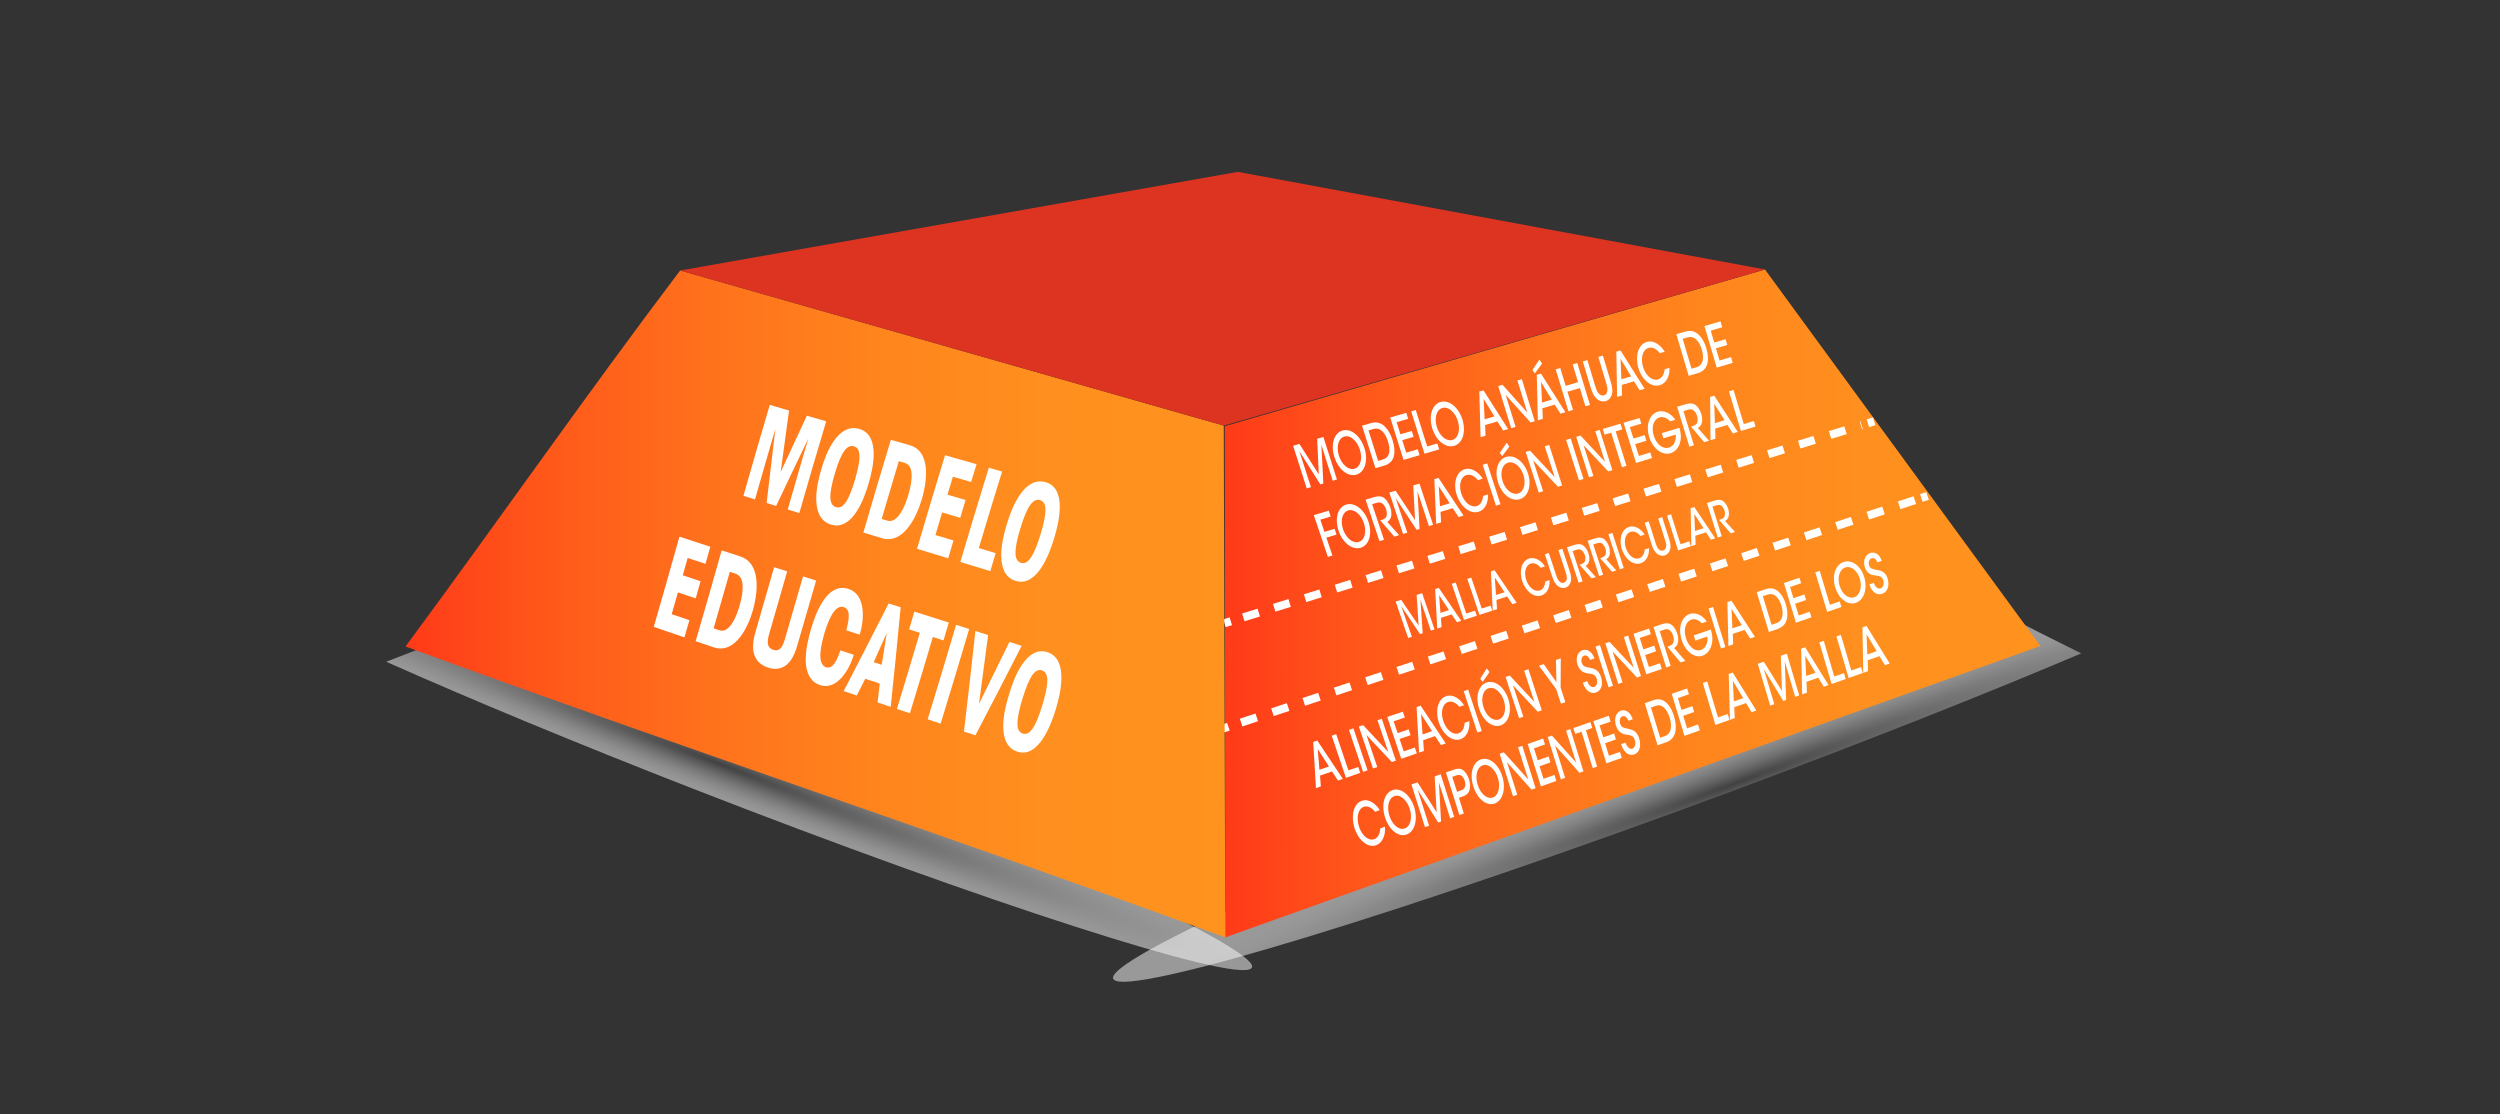 <?xml version="1.0" encoding="utf-8"?>
<!-- Generator: Adobe Illustrator 17.0.0, SVG Export Plug-In . SVG Version: 6.00 Build 0)  -->
<!DOCTYPE svg PUBLIC "-//W3C//DTD SVG 1.1//EN" "http://www.w3.org/Graphics/SVG/1.1/DTD/svg11.dtd">
<svg version="1.1" id="Capa_1" xmlns="http://www.w3.org/2000/svg" xmlns:xlink="http://www.w3.org/1999/xlink" x="0px" y="0px"
	 width="1845.185px" height="822.404px" viewBox="2373.586 1271.643 1845.185 822.404"
	 enable-background="new 2373.586 1271.643 1845.185 822.404" xml:space="preserve">
<rect x="2373.586" y="1271.643" width="1845.185" height="822.404" fill="#333333" stroke="none"/>
<radialGradient id="SVGID_1_" cx="1522.487" cy="-41212.66" r="789.131" gradientTransform="matrix(-0.562 0.209 -0.025 -0.029 3479.198 336.731)" gradientUnits="userSpaceOnUse">
	<stop  offset="0" style="stop-color:#505052"/>
	<stop  offset="0.015" style="stop-color:#555556"/>
	<stop  offset="0.198" style="stop-color:#888889"/>
	<stop  offset="0.378" style="stop-color:#B3B3B4"/>
	<stop  offset="0.552" style="stop-color:#D4D4D4"/>
	<stop  offset="0.717" style="stop-color:#ECECEC"/>
	<stop  offset="0.87" style="stop-color:#FAFAFA"/>
	<stop  offset="1" style="stop-color:#FFFFFF"/>
</radialGradient>
<path opacity="0.5" fill="url(#SVGID_1_)" enable-background="new    " d="M3657.56,1853.527
	c95.36-35.514,182.283-70.007,252.125-99.625c-21.6-10.633-41.309-20.631-58.815-29.832c-69.07,22.826-149.212,51.003-233.82,82.513
	c-243.986,90.867-432.674,175.023-421.486,187.985C3206.754,2007.536,3413.571,1944.394,3657.56,1853.527z"/>
<radialGradient id="SVGID_2_" cx="-7630.21" cy="38776.191" r="1038.471" gradientTransform="matrix(-0.378 -0.147 0.02 -0.018 -756.03 1411.358)" gradientUnits="userSpaceOnUse">
	<stop  offset="0" style="stop-color:#505052"/>
	<stop  offset="0.015" style="stop-color:#555556"/>
	<stop  offset="0.198" style="stop-color:#888889"/>
	<stop  offset="0.378" style="stop-color:#B3B3B4"/>
	<stop  offset="0.552" style="stop-color:#D4D4D4"/>
	<stop  offset="0.717" style="stop-color:#ECECEC"/>
	<stop  offset="0.87" style="stop-color:#FAFAFA"/>
	<stop  offset="1" style="stop-color:#FFFFFF"/>
</radialGradient>
<path opacity="0.5" fill="url(#SVGID_2_)" enable-background="new    " d="M2884.81,1853.676
	c215.698,84.124,400.315,143.547,412.319,132.702c11.998-10.842-153.168-87.839-368.87-171.963
	c-76.016-29.646-148.162-56.221-210.254-77.735c-17.916,7.284-37.798,15.115-59.372,23.383
	C2720.585,1787.622,2798.662,1820.078,2884.81,1853.676z"/>
<polygon fill="none" points="3276.247,1586.119 3274.673,1859.417 3278.007,1585.651 "/>
<polygon fill="none" points="3284.783,1585.58 3286.356,1858.878 3283.023,1585.112 "/>
<g>
	
		<linearGradient id="SVGID_3_" gradientUnits="userSpaceOnUse" x1="2312.233" y1="1000.65" x2="2914.218" y2="1000.65" gradientTransform="matrix(1 0 0 1 965.325 716.37)">
		<stop  offset="0" style="stop-color:#FF3A18"/>
		<stop  offset="0.167" style="stop-color:#FF571A"/>
		<stop  offset="0.366" style="stop-color:#FF711C"/>
		<stop  offset="0.569" style="stop-color:#FF841D"/>
		<stop  offset="0.778" style="stop-color:#FF8F1E"/>
		<stop  offset="1" style="stop-color:#FF931E"/>
	</linearGradient>
	<path fill="url(#SVGID_3_)" d="M3277.917,1963.494l601.627-215.085l-203.269-277.863l-398.716,115.646L3277.917,1963.494z"/>
	<g>
		<path fill="none" stroke="#FFFFFF" stroke-width="6" stroke-miterlimit="10" d="M3277.36,1731.623
			c1.858-0.578,2.788-0.866,4.646-1.444"/>
		<path fill="none" stroke="#FFFFFF" stroke-width="6" stroke-miterlimit="10" stroke-dasharray="11.934,11.934" d="
			M3291.246,1727.308c152.13-47.275,304.257-94.561,456.383-141.849"/>
		<path fill="none" stroke="#FFFFFF" stroke-width="6" stroke-miterlimit="10" d="M3752.225,1584.03
			c1.849-0.575,2.773-0.862,4.622-1.437"/>
	</g>
	<g>
		<path fill="none" stroke="#FFFFFF" stroke-width="6" stroke-miterlimit="10" d="M3275.618,1809.558
			c1.849-0.61,2.774-0.915,4.622-1.526"/>
		<path fill="none" stroke="#FFFFFF" stroke-width="6" stroke-miterlimit="10" stroke-dasharray="12.178,12.178" d="
			M3289.618,1804.937c165.806-54.724,331.612-109.447,497.402-164.219"/>
		<path fill="none" stroke="#FFFFFF" stroke-width="6" stroke-miterlimit="10" d="M3791.669,1639.183
			c1.832-0.605,2.748-0.908,4.581-1.514"/>
	</g>
	<g>
		<path fill="#FFFFFF" d="M3338.04,1632.135c-3.385-10.483-6.729-20.977-10.03-31.488c1.855-0.54,2.783-0.81,4.639-1.35
			c5.696,9.063,8.563,13.557,14.315,22.482c-0.523-10.461-0.769-15.713-1.222-26.292c1.846-0.537,2.768-0.806,4.614-1.343
			c3.286,10.487,6.613,20.959,9.98,31.42c-1.247,0.367-1.87,0.551-3.117,0.918c-3.374-10.525-5.047-15.818-8.353-26.491
			c0.441,9.512,0.92,19.022,1.434,28.53c-0.88,0.26-1.321,0.389-2.201,0.649c-5.205-8.119-10.364-16.266-15.473-24.446
			c3.384,10.666,5.098,15.958,8.556,26.484C3339.926,1631.579,3339.297,1631.764,3338.04,1632.135z"/>
		<path fill="#FFFFFF" d="M3358.521,1609.171c-3.141-9.888-0.066-18.036,5.9-19.772c6.339-1.844,13.393,4.086,16.248,13.107
			c2.854,9.021,0.394,17.596-5.956,19.468c-6.378,1.88-13.428-4.103-16.178-12.76
			C3358.529,1609.196,3358.527,1609.188,3358.521,1609.171z M3361.818,1608.021c2.074,6.534,7.049,10.882,11.57,9.552
			c4.607-1.355,5.844-7.935,3.913-14.036c-1.945-6.143-6.823-11.054-11.468-9.7c-4.616,1.345-6.035,7.82-4.028,14.141
			C3361.81,1607.995,3361.812,1608.004,3361.818,1608.021z"/>
		<path fill="#FFFFFF" d="M3378.865,1585.848c2.628-0.765,3.943-1.148,6.572-1.913c2.841-0.827,6.569-1.101,10.312,2.579
			c2.426,2.385,4.339,5.785,5.631,9.886c2.877,9.131,1.613,16.595-5.827,18.788c-2.713,0.8-4.069,1.199-6.781,1.999
			C3385.43,1606.751,3382.128,1596.307,3378.865,1585.848z M3390.745,1611.823c1.432-0.421,2.147-0.631,3.579-1.052
			c4.982-1.465,5.781-6.794,3.728-13.306c-0.947-3.002-2.396-5.77-4.235-7.51c-1.678-1.588-3.847-2.5-6.572-1.706
			c-1.446,0.422-2.169,0.632-3.615,1.054C3386.455,1598.375,3387.878,1602.876,3390.745,1611.823z"/>
		<path fill="#FFFFFF" d="M3399.646,1579.798c4.754-1.384,7.132-2.076,11.888-3.461c0.547,1.776,0.821,2.663,1.369,4.433
			c-3.399,0.991-5.099,1.486-8.497,2.477c1.109,3.576,1.666,5.359,2.781,8.913c3.35-0.979,5.025-1.469,8.375-2.449
			c0.546,1.742,0.819,2.612,1.366,4.349c-3.349,0.981-5.023,1.471-8.372,2.452c1.166,3.696,1.75,5.538,2.921,9.213
			c3.391-0.997,5.087-1.496,8.478-2.493c0.554,1.743,0.832,2.614,1.388,4.353c-4.741,1.397-7.111,2.096-11.851,3.493
			C3406.173,1600.663,3402.891,1590.238,3399.646,1579.798z"/>
		<path fill="#FFFFFF" d="M3415.153,1575.284c1.356-0.395,2.034-0.592,3.389-0.987c2.76,8.973,5.562,17.933,8.403,26.88
			c2.991-0.88,4.486-1.319,7.477-2.199c0.552,1.741,0.828,2.61,1.38,4.346c-4.341,1.279-6.511,1.919-10.852,3.198
			C3421.648,1596.12,3418.383,1585.709,3415.153,1575.284z"/>
		<path fill="#FFFFFF" d="M3430.784,1588.025c-3.075-9.824,0.041-17.954,6.018-19.694c6.35-1.849,13.374,4.054,16.163,13.018
			c2.789,8.964,0.26,17.476-6.097,19.35c-6.385,1.883-13.378-4.032-16.071-12.633
			C3430.792,1588.05,3430.79,1588.042,3430.784,1588.025z M3434.087,1586.874c2.03,6.491,6.966,10.794,11.492,9.462
			c4.613-1.357,5.901-7.892,4.013-13.954c-1.901-6.104-6.749-10.987-11.403-9.631c-4.624,1.348-6.079,7.8-4.115,14.081
			C3434.08,1586.849,3434.083,1586.857,3434.087,1586.874z"/>
		<path fill="#FFFFFF" d="M3470.023,1593.237c-1.466,0.432-2.199,0.648-3.666,1.081c-0.326-11.224-0.634-22.448-0.924-33.672
			c1.23-0.358,1.845-0.537,3.075-0.895c6.019,9.552,12.079,19.075,18.181,28.574c-1.466,0.432-2.199,0.648-3.666,1.081
			c-1.713-2.669-2.57-4.007-4.283-6.693c-3.623,1.064-5.435,1.596-9.058,2.66
			C3469.818,1588.525,3469.885,1590.098,3470.023,1593.237z M3468.617,1566.053c0.292,6.061,0.44,9.075,0.743,15.076
			c2.891-0.848,4.336-1.271,7.227-2.119C3473.399,1573.86,3471.804,1571.27,3468.617,1566.053z"/>
		<path fill="#FFFFFF" d="M3500.845,1576.128c-2.927-9.371-4.388-14.099-7.305-23.667c1.311-0.382,1.966-0.572,3.276-0.954
			c3.143,10.351,6.316,20.692,9.518,31.025c-1.237,0.365-1.855,0.547-3.092,0.911c-7.344-8.034-11.023-12.097-18.381-20.333
			c2.936,9.527,4.407,14.237,7.356,23.583c-1.306,0.385-1.959,0.577-3.265,0.962c-3.224-10.348-6.418-20.703-9.581-31.07
			c1.276-0.372,1.914-0.557,3.19-0.929C3489.881,1563.952,3493.54,1568.043,3500.845,1576.128z"/>
		<path fill="#FFFFFF" d="M3512.292,1580.777c-1.466,0.432-2.199,0.648-3.665,1.08c-0.27-11.187-0.528-22.375-0.774-33.563
			c1.23-0.358,1.845-0.537,3.074-0.895c5.969,9.516,11.977,19.002,18.028,28.466c-1.466,0.432-2.199,0.648-3.664,1.08
			c-1.696-2.655-2.545-3.986-4.242-6.66c-3.622,1.064-5.434,1.596-9.057,2.66
			C3512.112,1576.086,3512.172,1577.652,3512.292,1580.777z M3511.013,1553.688c0.268,6.046,0.403,9.051,0.678,15.03
			c2.891-0.847,4.336-1.271,7.226-2.119C3515.758,1561.472,3514.177,1558.89,3511.013,1553.688z M3509.802,1537.054
			c0.791,1.187,1.186,1.78,1.977,2.962c-2.16,2.896-3.24,4.341-5.397,7.227c-0.701-0.999-1.051-1.499-1.752-2.502
			C3506.697,1541.672,3507.731,1540.135,3509.802,1537.054z"/>
		<path fill="#FFFFFF" d="M3531.219,1575.198c-3.184-10.308-6.313-20.633-9.429-30.962c1.356-0.395,2.034-0.592,3.39-0.987
			c1.588,5.298,2.382,7.929,3.97,13.159c3.661-1.07,5.491-1.605,9.152-2.676c-1.583-5.227-2.374-7.856-3.958-13.152
			c1.356-0.395,2.034-0.592,3.389-0.987c3.098,10.315,6.208,20.626,9.372,30.921c-1.351,0.398-2.026,0.597-3.377,0.995
			c-1.643-5.341-2.464-8.026-4.107-13.431c-3.658,1.072-5.488,1.607-9.147,2.679c1.649,5.41,2.474,8.097,4.123,13.444
			C3533.246,1574.6,3532.57,1574.8,3531.219,1575.198z"/>
		<path fill="#FFFFFF" d="M3545.2,1537.42c2.337,7.838,3.505,11.714,5.837,19.401c0.581,1.913,1.086,3.572,2.401,5.125
			c1.072,1.263,2.548,1.908,4.008,1.479s2.312-1.763,2.49-3.298c0.223-1.933-0.242-3.671-0.846-5.666
			c-2.326-7.681-3.49-11.555-5.821-19.389c1.344-0.391,2.016-0.587,3.359-0.978c2.329,7.833,3.492,11.706,5.814,19.385
			c1.26,4.063,1.656,7.328,0.561,10.063c-0.783,1.956-2.13,3.543-4.219,4.159c-1.516,0.447-3.891,0.391-5.929-1.126
			c-2.797-2.082-4.091-5.009-5.2-8.762c-2.336-7.689-3.505-11.566-5.844-19.405C3543.167,1538.012,3543.845,1537.815,3545.2,1537.42
			z"/>
		<path fill="#FFFFFF" d="M3570.799,1563.531c-1.465,0.432-2.197,0.648-3.662,1.079c-0.195-11.136-0.386-22.273-0.574-33.409
			c1.229-0.358,1.843-0.536,3.072-0.894c5.896,9.466,11.833,18.903,17.81,28.318c-1.464,0.432-2.196,0.647-3.66,1.079
			c-1.672-2.635-2.509-3.958-4.184-6.614c-3.618,1.063-5.428,1.594-9.047,2.657
			C3570.651,1558.87,3570.699,1560.426,3570.799,1563.531z M3569.688,1536.577c0.237,6.025,0.355,9.016,0.591,14.965
			c2.887-0.846,4.331-1.27,7.218-2.116C3574.378,1544.328,3572.816,1541.759,3569.688,1536.577z"/>
		<path fill="#FFFFFF" d="M3605.768,1543.162c0.351,5.959-2.283,11.359-7.085,12.774c-6.375,1.879-13.237-3.895-15.856-12.637
			c-2.532-8.451-0.264-17.426,6.287-19.306c5.693-1.634,10.847,3.312,13.143,7.277c-1.432,0.418-2.149,0.627-3.581,1.046
			c-1.284-1.807-4.58-4.98-8.293-3.922c-4.483,1.279-6.044,7.673-4.176,13.916c1.918,6.409,6.699,10.682,11.161,9.37
			c4.09-1.203,4.728-6.228,4.852-7.477C3603.638,1543.787,3604.349,1543.579,3605.768,1543.162z"/>
		<path fill="#FFFFFF" d="M3610.849,1518.311c2.625-0.764,3.937-1.146,6.562-1.91c2.836-0.826,6.547-1.1,10.189,2.518
			c2.361,2.346,4.189,5.688,5.377,9.708c2.647,8.952,1.19,16.229-6.236,18.417c-2.707,0.798-4.061,1.197-6.769,1.995
			C3616.901,1538.805,3613.87,1528.559,3610.849,1518.311z M3622.069,1543.791c1.429-0.42,2.143-0.63,3.572-1.05
			c4.972-1.462,5.904-6.668,4.015-13.052c-0.871-2.943-2.251-5.662-4.04-7.37c-1.632-1.558-3.768-2.453-6.488-1.66
			c-1.443,0.421-2.165,0.631-3.609,1.052C3618.151,1530.656,3619.46,1535.065,3622.069,1543.791z"/>
		<path fill="#FFFFFF" d="M3631.589,1512.275c4.741-1.38,7.111-2.069,11.849-3.448c0.512,1.755,0.768,2.63,1.278,4.376
			c-3.387,0.987-5.08,1.48-8.468,2.467c1.033,3.526,1.549,5.279,2.577,8.768c3.34-0.976,5.01-1.464,8.348-2.44
			c0.503,1.71,0.754,2.563,1.256,4.264c-3.337,0.977-5.006,1.466-8.345,2.443c1.07,3.62,1.604,5.42,2.669,9.004
			c3.381-0.994,5.071-1.491,8.451-2.484c0.504,1.7,0.756,2.548,1.259,4.24c-4.725,1.392-7.088,2.088-11.815,3.481
			C3637.601,1532.731,3634.59,1522.504,3631.589,1512.275z"/>
		<path fill="#FFFFFF" d="M3343.271,1651.819c4.404-1.312,6.606-1.969,11.01-3.281c0.577,1.74,0.865,2.61,1.443,4.347
			c-3.057,0.914-4.585,1.37-7.641,2.284c1.204,3.613,1.807,5.416,3.017,9.018c3.007-0.905,4.511-1.357,7.519-2.262
			c0.575,1.715,0.863,2.572,1.439,4.285c-3.006,0.907-4.509,1.36-7.514,2.267c1.779,5.279,2.672,7.913,4.461,13.172
			c-1.341,0.409-2.012,0.613-3.353,1.022C3350.167,1672.395,3346.707,1662.112,3343.271,1651.819z"/>
		<path fill="#FFFFFF" d="M3361.595,1663.503c-3.254-9.689-0.289-17.701,5.646-19.47c6.307-1.879,13.42,3.832,16.368,12.654
			c2.947,8.822,0.585,17.31-5.722,19.234c-6.336,1.932-13.429-3.894-16.277-12.377
			C3361.604,1663.528,3361.602,1663.519,3361.595,1663.503z M3364.872,1662.332c2.147,6.4,7.156,10.63,11.647,9.265
			c4.578-1.391,5.74-7.888,3.744-13.856c-2.009-6.009-6.936-10.759-11.556-9.378c-4.592,1.372-5.927,7.736-3.849,13.928
			C3364.863,1662.308,3364.865,1662.316,3364.872,1662.332z"/>
		<path fill="#FFFFFF" d="M3381.505,1640.424c2.386-0.711,3.579-1.067,5.965-1.778c3.311-0.987,5.252-0.802,6.724-0.042
			c2.242,1.156,4.395,4.02,5.532,7.454c0.712,2.151,0.982,4.36,0.738,6.187c-0.334,2.5-1.473,3.669-2.957,4.572
			c3.497,3.94,5.246,5.904,8.742,9.819c-1.421,0.433-2.131,0.65-3.552,1.083c-4.155-4.787-6.233-7.19-10.388-12.014
			c0.296-0.089,0.444-0.134,0.74-0.223c1.452-0.438,3.205-1.06,3.774-2.593c0.563-1.517,0.449-3.454-0.209-5.441
			c-0.686-2.069-2.054-3.93-3.511-4.642c-1.159-0.566-2.411-0.373-3.923,0.079c-1.152,0.344-1.729,0.517-2.881,0.861
			c3.494,10.57,5.252,15.823,8.783,26.295c-1.341,0.409-2.012,0.613-3.353,1.022
			C3388.298,1660.857,3384.888,1650.645,3381.505,1640.424z"/>
		<path fill="#FFFFFF" d="M3409.148,1665.751c-3.416-10.17-6.787-20.354-10.146-30.544c1.85-0.551,2.775-0.827,4.625-1.379
			c5.744,8.73,8.62,13.062,14.373,21.678c-0.552-10.193-0.818-15.301-1.326-25.568c1.839-0.548,2.758-0.822,4.597-1.37
			c3.312,10.153,6.661,20.294,10.041,30.424c-1.239,0.378-1.858,0.567-3.097,0.944c-3.373-10.218-5.055-15.345-8.4-25.668
			c0.583,11.149,0.889,16.694,1.524,27.764c-0.875,0.267-1.313,0.4-2.188,0.667c-5.197-7.848-10.37-15.711-15.513-23.594
			c3.438,10.329,5.167,15.461,8.637,25.69C3411.024,1665.18,3410.399,1665.37,3409.148,1665.751z"/>
		<path fill="#FFFFFF" d="M3437.225,1657.191c-1.455,0.444-2.182,0.665-3.637,1.109c-0.47-10.999-0.92-21.999-1.349-33
			c1.222-0.364,1.833-0.547,3.056-0.911c6.131,9.27,12.287,18.522,18.468,27.759c-1.455,0.443-2.182,0.665-3.637,1.109
			c-1.74-2.608-2.61-3.914-4.351-6.532c-3.596,1.09-5.394,1.635-8.99,2.726C3436.958,1652.55,3437.047,1654.098,3437.225,1657.191z
			 M3435.479,1630.536c0.365,5.914,0.551,8.864,0.929,14.751c2.87-0.867,4.305-1.301,7.174-2.168
			C3440.341,1638.105,3438.719,1635.589,3435.479,1630.536z"/>
		<path fill="#FFFFFF" d="M3471.738,1636.62c0.485,5.888-2.02,11.288-6.793,12.745c-6.335,1.933-13.353-3.759-16.171-12.357
			c-2.724-8.312-0.628-17.108,5.896-19.026c5.67-1.667,10.921,3.098,13.3,6.963c-1.426,0.428-2.139,0.642-3.565,1.07
			c-1.322-1.759-4.684-4.827-8.381-3.745c-4.463,1.307-5.898,7.588-3.889,13.726c2.063,6.302,6.954,10.502,11.389,9.153
			c4.066-1.236,4.588-6.223,4.684-7.46C3469.621,1637.261,3470.326,1637.047,3471.738,1636.62z"/>
		<path fill="#FFFFFF" d="M3467.908,1614.666c1.348-0.402,2.022-0.603,3.37-1.005c3.231,10.064,6.496,20.117,9.788,30.161
			c-1.341,0.409-2.011,0.613-3.352,1.022C3474.416,1634.795,3471.146,1624.736,3467.908,1614.666z"/>
		<path fill="#FFFFFF" d="M3479.352,1628.017c-3.077-9.489-0.004-17.391,5.937-19.161c6.312-1.881,13.307,3.704,16.086,12.345
			c2.779,8.641,0.272,16.966-6.033,18.89c-6.334,1.932-13.282-3.727-15.976-12.034
			C3479.36,1628.042,3479.356,1628.033,3479.352,1628.017z M3482.632,1626.85c2.03,6.268,6.935,10.38,11.427,9.015
			c4.577-1.391,5.851-7.764,3.968-13.61c-1.895-5.886-6.724-10.53-11.348-9.148c-4.595,1.373-6.025,7.637-4.061,13.702
			C3482.624,1626.825,3482.626,1626.833,3482.632,1626.85z M3485.639,1598.446c0.792,1.119,1.188,1.677,1.979,2.793
			c-2.131,2.829-3.195,4.243-5.32,7.07c-0.701-0.942-1.052-1.414-1.753-2.358C3482.581,1602.951,3483.6,1601.45,3485.639,1598.446z"
			/>
		<path fill="#FFFFFF" d="M3521.073,1623.808c-2.935-9.065-4.401-13.62-7.33-22.806c1.302-0.388,1.953-0.582,3.255-0.97
			c3.154,9.984,6.337,19.958,9.545,29.925c-1.227,0.374-1.84,0.561-3.067,0.935c-7.314-7.717-10.981-11.605-18.327-19.466
			c2.953,9.177,4.432,13.731,7.392,22.8c-1.295,0.395-1.943,0.592-3.238,0.987c-3.24-9.996-6.455-20-9.638-30.014
			c1.268-0.378,1.902-0.567,3.17-0.945C3510.144,1612.154,3513.792,1616.061,3521.073,1623.808z"/>
		<path fill="#FFFFFF" d="M3529.503,1596.303c1.348-0.402,2.021-0.603,3.369-1.004c3.126,9.956,6.281,19.903,9.46,29.843
			c-1.34,0.409-2.01,0.613-3.35,1.022C3535.798,1616.218,3532.635,1606.265,3529.503,1596.303z"/>
		<path fill="#FFFFFF" d="M3558.207,1612.55c-2.871-9.003-4.307-13.529-7.181-22.664c1.301-0.388,1.952-0.582,3.253-0.97
			c3.09,9.919,6.207,19.829,9.345,29.732c-1.226,0.374-1.839,0.561-3.066,0.935c-7.247-7.652-10.881-11.51-18.167-19.316
			c2.895,9.122,4.342,13.645,7.237,22.649c-1.295,0.395-1.942,0.592-3.237,0.987c-3.171-9.933-6.319-19.873-9.438-29.822
			c1.268-0.378,1.901-0.567,3.169-0.945C3547.375,1600.987,3550.991,1604.864,3558.207,1612.55z"/>
		<path fill="#FFFFFF" d="M3562.724,1590.998c-1.939,0.58-2.909,0.87-4.848,1.449c-0.525-1.682-0.787-2.525-1.312-4.212
			c5.228-1.559,7.842-2.338,13.069-3.896c0.521,1.684,0.782,2.525,1.303,4.203c-1.939,0.58-2.908,0.87-4.848,1.449
			c3.196,10.273,4.792,15.358,7.982,25.471c-1.339,0.408-2.009,0.613-3.348,1.021
			C3567.524,1606.365,3565.926,1601.277,3562.724,1590.998z"/>
		<path fill="#FFFFFF" d="M3571.886,1583.668c4.725-1.408,7.087-2.113,11.81-3.521c0.518,1.68,0.776,2.519,1.294,4.194
			c-3.375,1.009-5.063,1.514-8.438,2.523c1.049,3.386,1.574,5.074,2.622,8.441c3.325-1,4.987-1.5,8.312-2.5
			c0.512,1.649,0.768,2.472,1.279,4.117c-3.322,1.002-4.983,1.504-8.306,2.506c1.093,3.501,1.639,5.247,2.731,8.73
			c3.363-1.022,5.044-1.533,8.406-2.555c0.516,1.651,0.774,2.476,1.29,4.124c-4.699,1.433-7.049,2.149-11.748,3.582
			C3578.031,1603.435,3574.947,1593.556,3571.886,1583.668z"/>
		<path fill="#FFFFFF" d="M3606.299,1582.607c-0.873-0.918-1.824-1.688-2.797-2.223c-1.598-0.879-3.323-1.198-5.061-0.678
			c-3.99,1.192-6.409,6.583-4.28,13.449c2.203,7.106,7.235,10.077,11.18,8.878c1.93-0.587,3.342-1.941,4.179-3.652
			c0.846-1.729,1.165-3.862,0.853-5.982c-3.627,1.096-5.44,1.644-9.067,2.74c-0.473-1.527-0.71-2.292-1.184-3.823
			c5.188-1.563,7.782-2.345,12.969-3.907c0.575,1.87,1.137,4.485,1.094,6.873c-0.116,6.392-3.566,10.643-7.537,11.854
			c-6.212,1.895-13.125-3.31-15.816-11.977c-2.74-8.828,0.25-16.829,6.381-18.656c4.534-1.351,9.794,1.305,12.873,5.97
			C3608.571,1581.926,3607.813,1582.153,3606.299,1582.607z"/>
		<path fill="#FFFFFF" d="M3611.44,1571.876c2.383-0.71,3.574-1.065,5.957-1.776c3.306-0.985,5.221-0.823,6.651-0.101
			c2.18,1.1,4.215,3.85,5.223,7.153c0.631,2.07,0.821,4.198,0.516,5.961c-0.417,2.413-1.582,3.55-3.08,4.435
			c3.314,3.757,4.968,5.625,8.27,9.343c-1.418,0.432-2.126,0.648-3.544,1.081c-3.92-4.549-5.884-6.835-9.82-11.441
			c0.296-0.089,0.443-0.134,0.739-0.223c1.45-0.437,3.202-1.054,3.817-2.538c0.608-1.467,0.563-3.335-0.021-5.246
			c-0.608-1.991-1.899-3.777-3.314-4.45c-1.128-0.537-2.372-0.338-3.881,0.113c-1.151,0.344-1.726,0.516-2.877,0.86
			c3.112,10.191,4.662,15.229,7.757,25.242c-1.339,0.408-2.008,0.612-3.346,1.02
			C3617.453,1591.505,3614.436,1581.694,3611.44,1571.876z"/>
		<path fill="#FFFFFF" d="M3639.711,1595.448c-1.451,0.443-2.177,0.664-3.629,1.107c-0.106-10.644-0.207-21.288-0.308-31.932
			c1.219-0.364,1.829-0.545,3.048-0.909c5.756,8.926,11.554,17.826,17.385,26.704c-1.451,0.443-2.177,0.664-3.628,1.106
			c-1.631-2.497-2.447-3.749-4.081-6.261c-3.587,1.087-5.38,1.631-8.968,2.719
			C3639.604,1590.974,3639.639,1592.467,3639.711,1595.448z M3638.829,1569.682c0.187,5.736,0.28,8.59,0.466,14.279
			c2.863-0.865,4.294-1.298,7.157-2.163C3643.408,1576.981,3641.885,1574.559,3638.829,1569.682z"/>
		<path fill="#FFFFFF" d="M3649.674,1560.48c1.344-0.401,2.016-0.601,3.359-1.001c3.057,10.164,4.577,15.181,7.606,25.144
			c2.96-0.9,4.441-1.349,7.401-2.249c0.493,1.626,0.74,2.439,1.233,4.061c-4.295,1.31-6.443,1.964-10.739,3.274
			C3655.563,1579.971,3652.61,1570.229,3649.674,1560.48z"/>
	</g>
	<g>
		<path fill="#FFFFFF" d="M3412.917,1742.521c-3.079-8.962-6.162-17.923-9.241-26.885c1.625-0.514,2.437-0.772,4.061-1.286
			c5.161,7.592,7.739,11.377,12.884,18.944c-0.58-9.039-0.867-13.551-1.429-22.571c1.614-0.511,2.421-0.767,4.035-1.278
			c3.047,8.922,6.097,17.842,9.145,26.763c-1.087,0.353-1.631,0.529-2.718,0.882c-3.058-9.045-4.589-13.562-7.648-22.605
			c0.635,9.814,0.959,14.722,1.613,24.563c-0.768,0.249-1.152,0.374-1.921,0.623c-5.546-8.259-8.326-12.389-13.893-20.672
			c3.142,9.054,4.715,13.576,7.856,22.63C3414.563,1741.987,3414.014,1742.165,3412.917,1742.521z"/>
		<path fill="#FFFFFF" d="M3437.562,1734.525c-1.276,0.414-1.915,0.621-3.191,1.036c-0.517-9.721-1.024-19.442-1.517-29.164
			c1.072-0.34,1.609-0.509,2.681-0.849c5.512,8.089,11.026,16.178,16.535,24.27c-1.276,0.414-1.914,0.621-3.19,1.035
			c-1.555-2.297-2.333-3.445-3.889-5.742c-3.154,1.018-4.732,1.527-7.887,2.545
			C3437.287,1730.401,3437.377,1731.775,3437.562,1734.525z M3435.764,1710.952c0.384,5.204,0.578,7.806,0.969,13.016
			c2.518-0.81,3.776-1.215,6.294-2.024C3440.125,1717.551,3438.672,1715.353,3435.764,1710.952z"/>
		<path fill="#FFFFFF" d="M3445.083,1702.524c1.183-0.375,1.774-0.562,2.956-0.936c3.099,9.152,4.65,13.722,7.75,22.871
			c2.603-0.842,3.905-1.263,6.508-2.105c0.505,1.494,0.757,2.241,1.262,3.735c-3.777,1.226-5.666,1.839-9.444,3.064
			C3451.105,1720.277,3448.093,1711.401,3445.083,1702.524z"/>
		<path fill="#FFFFFF" d="M3456.558,1698.89c1.182-0.375,1.773-0.562,2.955-0.936c3.078,9.129,4.619,13.686,7.698,22.811
			c2.603-0.842,3.904-1.263,6.507-2.104c0.501,1.49,0.752,2.235,1.254,3.725c-3.776,1.225-5.664,1.838-9.441,3.064
			C3462.54,1716.596,3459.548,1707.743,3456.558,1698.89z"/>
		<path fill="#FFFFFF" d="M3478.485,1721.246c-1.275,0.414-1.913,0.621-3.188,1.035c-0.448-9.636-0.884-19.274-1.306-28.911
			c1.072-0.339,1.608-0.509,2.679-0.849c5.437,8.007,10.876,16.013,16.308,24.022c-1.275,0.414-1.912,0.62-3.187,1.034
			c-1.533-2.273-2.301-3.41-3.836-5.684c-3.151,1.017-4.727,1.525-7.879,2.542
			C3478.239,1717.158,3478.321,1718.52,3478.485,1721.246z M3476.86,1697.878c0.346,5.159,0.521,7.738,0.873,12.902
			c2.515-0.809,3.773-1.214,6.288-2.022C3481.159,1704.41,3479.727,1702.235,3476.86,1697.878z"/>
		<path fill="#FFFFFF" d="M3517.229,1699.842c0.435,5.154-1.753,9.951-5.934,11.309c-5.55,1.802-11.707-3.104-14.197-10.578
			c-2.407-7.225-0.597-14.905,5.122-16.693c4.97-1.554,9.589,2.489,11.683,5.818c-1.249,0.399-1.874,0.598-3.123,0.997
			c-1.163-1.511-4.12-4.121-7.36-3.111c-3.912,1.219-5.152,6.711-3.377,12.046c1.823,5.477,6.116,9.092,10.001,7.835
			c3.562-1.152,4.012-5.54,4.094-6.626C3515.375,1700.439,3515.992,1700.24,3517.229,1699.842z"/>
		<path fill="#FFFFFF" d="M3516.753,1679.826c2.157,6.546,3.236,9.815,5.394,16.356c0.537,1.628,1.004,3.044,2.179,4.349
			c0.957,1.062,2.257,1.581,3.527,1.17c1.27-0.411,1.995-1.589,2.126-2.917c0.165-1.675-0.267-3.159-0.825-4.855
			c-2.148-6.531-3.222-9.794-5.369-16.33c1.171-0.371,1.757-0.556,2.928-0.927c2.143,6.531,3.215,9.793,5.359,16.319
			c1.162,3.453,1.558,6.263,0.642,8.663c-0.655,1.716-1.808,3.13-3.624,3.719c-1.319,0.428-3.396,0.44-5.201-0.821
			c-2.479-1.732-3.656-4.228-4.684-7.424c-2.162-6.546-3.243-9.817-5.404-16.367
			C3514.981,1680.387,3515.573,1680.2,3516.753,1679.826z"/>
		<path fill="#FFFFFF" d="M3530.144,1675.585c2.092-0.662,3.138-0.994,5.229-1.656c2.902-0.919,4.597-0.805,5.873-0.189
			c1.946,0.939,3.793,3.341,4.745,6.262c0.597,1.83,0.805,3.721,0.569,5.297c-0.322,2.156-1.328,3.188-2.635,3.997
			c3.001,3.316,4.499,4.972,7.493,8.283c-1.244,0.404-1.866,0.605-3.109,1.009c-3.556-4.052-5.337-6.078-8.903-10.137
			c0.26-0.083,0.389-0.125,0.649-0.208c1.272-0.408,2.808-0.981,3.323-2.312c0.509-1.315,0.433-2.978-0.118-4.668
			c-0.575-1.761-1.749-3.325-3.011-3.901c-1.006-0.459-2.101-0.265-3.426,0.156c-1.01,0.321-1.515,0.481-2.525,0.802
			c2.938,8.975,4.407,13.455,7.345,22.431c-1.174,0.381-1.761,0.572-2.935,0.953
			C3535.281,1691.252,3533.569,1686.038,3530.144,1675.585z"/>
		<path fill="#FFFFFF" d="M3545.382,1670.759c2.092-0.662,3.137-0.994,5.229-1.656c2.901-0.919,4.593-0.806,5.866-0.194
			c1.941,0.934,3.779,3.327,4.721,6.237c0.59,1.823,0.793,3.708,0.553,5.279c-0.328,2.15-1.337,3.179-2.644,3.987
			c2.988,3.303,4.479,4.952,7.459,8.25c-1.244,0.404-1.865,0.605-3.109,1.009c-3.54-4.035-5.312-6.054-8.862-10.097
			c0.259-0.083,0.389-0.125,0.648-0.208c1.271-0.408,2.807-0.98,3.326-2.307c0.512-1.312,0.442-2.969-0.104-4.653
			c-0.569-1.755-1.737-3.312-2.996-3.886c-1.004-0.457-2.097-0.263-3.422,0.159c-1.01,0.321-1.515,0.481-2.524,0.802
			c2.908,8.943,4.362,13.408,7.27,22.353c-1.174,0.381-1.761,0.572-2.935,0.953
			C3550.468,1686.371,3548.772,1681.176,3545.382,1670.759z"/>
		<path fill="#FFFFFF" d="M3560.718,1665.901c1.181-0.374,1.771-0.561,2.952-0.935c3.349,10.374,5.023,15.547,8.371,25.919
			c-1.174,0.381-1.761,0.571-2.935,0.952C3565.75,1681.459,3564.073,1676.282,3560.718,1665.901z"/>
		<path fill="#FFFFFF" d="M3590.644,1676.191c0.36,5.073-1.885,9.808-6.061,11.165c-5.545,1.8-11.598-3.003-13.969-10.352
			c-2.292-7.104-0.383-14.677,5.33-16.464c4.966-1.553,9.502,2.408,11.537,5.677c-1.248,0.398-1.872,0.598-3.12,0.996
			c-1.135-1.483-4.038-4.04-7.276-3.031c-3.909,1.219-5.219,6.633-3.529,11.878c1.735,5.385,5.953,8.926,9.835,7.67
			c3.558-1.151,4.068-5.474,4.165-6.544C3588.791,1676.788,3589.408,1676.589,3590.644,1676.191z"/>
		<path fill="#FFFFFF" d="M3590.457,1656.482c2.053,6.437,3.079,9.651,5.131,16.082c0.511,1.601,0.955,2.993,2.105,4.273
			c0.936,1.041,2.222,1.546,3.491,1.136c1.269-0.411,2.007-1.575,2.156-2.883c0.189-1.65-0.22-3.109-0.751-4.777
			c-2.043-6.421-3.064-9.629-5.107-16.056c1.17-0.371,1.755-0.556,2.926-0.927c2.039,6.422,3.058,9.628,5.096,16.045
			c1.105,3.395,1.46,6.159,0.514,8.528c-0.676,1.692-1.842,3.091-3.657,3.68c-1.318,0.428-3.386,0.448-5.161-0.784
			c-2.44-1.694-3.575-4.147-4.552-7.289c-2.057-6.436-3.085-9.652-5.142-16.093
			C3588.686,1657.043,3589.277,1656.856,3590.457,1656.482z"/>
		<path fill="#FFFFFF" d="M3604.01,1652.189c1.18-0.374,1.77-0.561,2.95-0.934c2.794,8.827,4.19,13.231,6.984,22.053
			c2.598-0.84,3.896-1.26,6.494-2.101c0.455,1.44,0.682,2.161,1.137,3.602c-3.769,1.223-5.653,1.835-9.422,3.058
			C3608.896,1667.591,3607.268,1662.467,3604.01,1652.189z"/>
		<path fill="#FFFFFF" d="M3625.082,1673.671c-1.273,0.413-1.909,0.62-3.182,1.033c-0.177-9.342-0.339-18.684-0.488-28.026
			c1.07-0.339,1.605-0.508,2.675-0.847c6.203,9.283,9.294,13.9,15.464,23.145c-1.273,0.413-1.909,0.62-3.182,1.033
			c-1.454-2.191-2.181-3.286-3.636-5.477c-3.146,1.015-4.719,1.523-7.866,2.538
			C3624.951,1669.709,3624.995,1671.029,3625.082,1673.671z M3624.125,1651.025c0.198,5,0.299,7.499,0.503,12.504
			c2.511-0.808,3.766-1.212,6.277-2.019C3628.196,1657.319,3626.841,1655.223,3624.125,1651.025z"/>
		<path fill="#FFFFFF" d="M3633.437,1642.868c2.09-0.662,3.135-0.993,5.224-1.655c2.899-0.918,4.579-0.817,5.833-0.223
			c1.914,0.906,3.7,3.244,4.587,6.095c0.556,1.786,0.725,3.635,0.46,5.178c-0.363,2.112-1.383,3.128-2.695,3.928
			c2.913,3.224,4.368,4.834,7.274,8.054c-1.243,0.403-1.865,0.605-3.108,1.009c-3.45-3.941-5.177-5.911-8.637-9.859
			c0.259-0.083,0.389-0.125,0.648-0.208c1.271-0.408,2.807-0.978,3.344-2.284c0.532-1.29,0.49-2.916-0.024-4.566
			c-0.536-1.719-1.67-3.241-2.912-3.797c-0.99-0.443-2.08-0.246-3.404,0.175c-1.009,0.321-1.513,0.481-2.522,0.802
			c2.738,8.762,4.106,13.135,6.844,21.9c-1.173,0.381-1.76,0.571-2.934,0.952C3638.225,1658.164,3636.63,1653.075,3633.437,1642.868
			z"/>
	</g>
	<g>
		<path fill="#FFFFFF" d="M3348.451,1852.117c-1.431,0.493-2.146,0.739-3.578,1.233c-0.66-11.371-1.342-22.74-2.044-34.108
			c1.199-0.405,1.798-0.607,2.996-1.011c6.319,9.412,12.611,18.84,18.876,28.288c-1.428,0.492-2.143,0.738-3.572,1.231
			c-1.766-2.689-2.651-4.032-4.423-6.716c-3.53,1.211-5.296,1.817-8.83,3.029C3348.11,1847.28,3348.225,1848.891,3348.451,1852.117z
			 M3346.168,1824.532c0.509,6.072,0.76,9.114,1.256,15.212c2.818-0.964,4.227-1.446,7.044-2.41
			C3351.158,1832.207,3349.498,1829.648,3346.168,1824.532z"/>
		<path fill="#FFFFFF" d="M3356.49,1814.63c1.321-0.446,1.981-0.669,3.301-1.114c3.039,8.888,6.05,17.786,9.027,26.695
			c2.912-1.001,4.368-1.501,7.278-2.501c0.584,1.75,0.876,2.626,1.459,4.379c-4.224,1.456-6.338,2.184-10.566,3.641
			C3363.519,1835.353,3360.019,1824.988,3356.49,1814.63z"/>
		<path fill="#FFFFFF" d="M3369.216,1810.335c1.319-0.445,1.979-0.668,3.298-1.113c3.509,10.326,6.993,20.66,10.448,31.005
			c-1.315,0.453-1.972,0.679-3.287,1.133C3376.216,1831.008,3372.729,1820.667,3369.216,1810.335z"/>
		<path fill="#FFFFFF" d="M3398.248,1826.688c-3.169-9.42-4.765-14.109-7.972-23.463c1.273-0.43,1.909-0.645,3.182-1.074
			c3.483,10.286,6.942,20.58,10.372,30.884c-1.201,0.414-1.802,0.621-3.003,1.035c-7.443-7.986-11.183-11.964-18.695-19.914
			c3.214,9.409,4.813,14.126,7.984,23.605c-1.269,0.437-1.904,0.656-3.173,1.094c-3.451-10.337-6.929-20.663-10.434-30.982
			c1.24-0.419,1.861-0.628,3.101-1.047C3387.097,1814.76,3390.826,1818.727,3398.248,1826.688z"/>
		<path fill="#FFFFFF" d="M3397.448,1800.804c4.62-1.56,6.929-2.339,11.546-3.898c0.584,1.723,0.875,2.585,1.458,4.309
			c-3.299,1.117-4.949,1.676-8.249,2.794c1.181,3.489,1.77,5.235,2.946,8.732c3.252-1.108,4.878-1.662,8.128-2.77
			c0.575,1.713,0.862,2.571,1.436,4.286c-3.248,1.11-4.873,1.665-8.123,2.776c1.224,3.653,1.834,5.482,3.051,9.147
			c3.291-1.131,4.936-1.697,8.225-2.827c0.576,1.738,0.864,2.608,1.439,4.349c-4.598,1.585-6.898,2.377-11.5,3.963
			C3404.38,1821.369,3400.927,1811.082,3397.448,1800.804z"/>
		<path fill="#FFFFFF" d="M3424.524,1825.903c-1.421,0.49-2.132,0.735-3.553,1.224c-0.599-11.216-1.21-22.432-1.832-33.647
			c1.193-0.403,1.789-0.604,2.981-1.006c6.211,9.27,12.395,18.557,18.548,27.865c-1.419,0.489-2.129,0.734-3.549,1.223
			c-1.738-2.654-2.608-3.979-4.351-6.625c-3.509,1.204-5.263,1.806-8.774,3.011
			C3424.208,1821.125,3424.313,1822.716,3424.524,1825.903z M3422.416,1798.685c0.464,5.985,0.694,8.984,1.152,15.002
			c2.801-0.959,4.201-1.438,7.001-2.396C3427.315,1806.239,3425.685,1803.718,3422.416,1798.685z"/>
		<path fill="#FFFFFF" d="M3458.048,1803.958c0.568,6.026-1.809,11.663-6.463,13.268c-6.177,2.13-13.122-3.607-16.023-12.31
			c-2.804-8.414-0.92-17.337,5.438-19.457c5.525-1.842,10.762,2.817,13.161,6.679c-1.389,0.472-2.083,0.708-3.472,1.18
			c-1.326-1.752-4.678-4.766-8.28-3.569c-4.35,1.445-5.639,7.834-3.57,14.047c2.124,6.379,6.973,10.598,11.296,9.111
			c3.963-1.363,4.399-6.502,4.474-7.772C3455.986,1804.665,3456.673,1804.429,3458.048,1803.958z"/>
		<path fill="#FFFFFF" d="M3453.908,1781.742c1.313-0.443,1.969-0.665,3.281-1.108c3.401,10.165,6.756,20.345,10.098,30.53
			c-1.306,0.45-1.959,0.675-3.266,1.126C3460.675,1802.099,3457.314,1791.913,3453.908,1781.742z"/>
		<path fill="#FFFFFF" d="M3465.357,1794.975c-3.175-9.606-0.324-17.627,5.457-19.578c6.142-2.073,13.099,3.332,15.971,12.08
			c2.872,8.747,0.55,17.422-5.588,19.538c-6.166,2.126-13.046-3.589-15.826-11.999
			C3465.366,1794.999,3465.364,1794.991,3465.357,1794.975z M3468.548,1793.702c2.095,6.345,6.958,10.481,11.33,8.977
			c4.455-1.532,5.597-8.129,3.652-14.046c-1.958-5.958-6.773-10.513-11.271-8.99c-4.472,1.514-5.752,7.878-3.724,14.018
			C3468.54,1793.678,3468.542,1793.686,3468.548,1793.702z M3470.948,1764.955c0.798,1.092,1.198,1.638,1.995,2.73
			c-2.029,2.894-3.042,4.343-5.068,7.246c-0.705-0.927-1.058-1.39-1.764-2.317
			C3468.045,1769.546,3469.012,1768.014,3470.948,1764.955z"/>
		<path fill="#FFFFFF" d="M3506.093,1789.684c-3.027-9.25-4.545-13.845-7.589-22.999c1.266-0.427,1.899-0.641,3.165-1.069
			c3.324,10.087,6.618,20.184,9.876,30.293c-1.193,0.411-1.789,0.617-2.983,1.028c-7.278-7.837-10.931-11.729-18.264-19.495
			c3.062,9.216,4.588,13.843,7.629,23.161c-1.26,0.434-1.89,0.651-3.15,1.086c-3.286-10.139-6.609-20.266-9.962-30.382
			c1.233-0.416,1.85-0.625,3.083-1.041C3495.201,1778.007,3498.842,1781.884,3506.093,1789.684z"/>
		<path fill="#FFFFFF" d="M3522.176,1780.252c-5.091-6.928-7.643-10.375-12.763-17.251c1.421-0.48,2.131-0.72,3.552-1.199
			c3.757,5.328,5.632,7.998,9.374,13.357c-0.134-6.59-0.2-9.871-0.329-16.411c1.42-0.48,2.13-0.719,3.551-1.199
			c-0.054,8.591-0.077,12.905-0.122,21.586c1.39,4.302,2.084,6.459,3.471,10.788c-1.302,0.449-1.954,0.674-3.257,1.123
			C3524.263,1786.714,3523.568,1784.556,3522.176,1780.252z"/>
		<path fill="#FFFFFF" d="M3545.056,1774.408c1.672,4.453,4.111,4.619,5.187,4.249c1.821-0.627,2.717-3.295,1.858-5.986
			c-1.068-3.344-3.312-3.537-6.333-3.978c-1.801-0.263-5.972-0.783-7.805-6.4c-1.82-5.575,0.449-9.713,3.666-10.798
			c2.634-0.889,6.613,0.084,8.841,6.146c-1.285,0.436-1.927,0.654-3.211,1.091c-0.743-1.543-2.078-3.96-4.433-3.162
			c-1.662,0.563-2.566,2.707-1.741,5.26c0.943,2.916,2.839,3.039,6.567,3.794c2.981,0.604,6.042,1.805,7.602,6.695
			c1.56,4.89,0.678,9.923-3.679,11.426c-4.054,1.398-7.822-1.409-9.75-7.228C3543.117,1775.073,3543.763,1774.852,3545.056,1774.408
			z"/>
		<path fill="#FFFFFF" d="M3551.21,1748.886c1.308-0.442,1.963-0.663,3.271-1.105c3.226,9.996,6.426,20.001,9.594,30.016
			c-1.301,0.449-1.952,0.673-3.253,1.122C3557.648,1768.898,3554.444,1758.888,3551.21,1748.886z"/>
		<path fill="#FFFFFF" d="M3579.393,1764.525c-2.912-9.14-4.368-13.674-7.283-22.697c1.264-0.427,1.896-0.64,3.16-1.067
			c3.187,9.961,6.349,19.929,9.481,29.908c-1.191,0.411-1.786,0.616-2.977,1.026c-7.16-7.737-10.748-11.573-17.948-19.216
			c2.937,9.09,4.405,13.659,7.336,22.875c-1.257,0.433-1.885,0.65-3.143,1.084c-3.161-10.008-6.354-20.006-9.573-29.995
			c1.231-0.416,1.846-0.624,3.077-1.039C3568.691,1753.016,3572.264,1756.832,3579.393,1764.525z"/>
		<path fill="#FFFFFF" d="M3579.231,1739.422c4.589-1.55,6.883-2.325,11.471-3.874c0.528,1.662,0.792,2.494,1.32,4.16
			c-3.278,1.111-4.917,1.666-8.195,2.777c1.072,3.369,1.608,5.057,2.679,8.442c3.229-1.101,4.843-1.651,8.071-2.752
			c0.523,1.658,0.785,2.488,1.308,4.151c-3.226,1.103-4.839,1.655-8.065,2.758c1.118,3.539,1.676,5.313,2.794,8.873
			c3.265-1.123,4.898-1.684,8.163-2.807c0.528,1.688,0.792,2.534,1.321,4.227c-4.563,1.574-6.845,2.36-11.409,3.934
			C3585.565,1759.338,3582.412,1749.376,3579.231,1739.422z"/>
		<path fill="#FFFFFF" d="M3594,1734.434c2.316-0.782,3.474-1.174,5.791-1.956c3.214-1.086,5.088-0.98,6.498-0.298
			c2.148,1.039,4.184,3.748,5.227,7.071c0.653,2.082,0.877,4.244,0.612,6.052c-0.364,2.474-1.482,3.668-2.93,4.611
			c3.309,3.776,4.961,5.67,8.263,9.474c-1.378,0.475-2.067,0.713-3.445,1.188c-3.922-4.655-5.885-6.97-9.816-11.584
			c0.287-0.098,0.431-0.147,0.718-0.245c1.409-0.482,3.11-1.156,3.685-2.685c0.568-1.513,0.49-3.414-0.114-5.337
			c-0.629-2.004-1.922-3.771-3.317-4.411c-1.111-0.509-2.323-0.274-3.791,0.223c-1.118,0.379-1.677,0.568-2.796,0.947
			c3.217,10.175,4.826,15.293,8.046,25.638c-1.301,0.449-1.951,0.673-3.252,1.121C3600.28,1754.299,3597.153,1744.363,3594,1734.434
			z"/>
		<path fill="#FFFFFF" d="M3629.634,1731.63c-0.861-0.898-1.797-1.642-2.751-2.15c-1.568-0.833-3.252-1.099-4.941-0.527
			c-3.876,1.313-6.176,6.756-4.02,13.659c2.231,7.144,7.175,10.109,11.008,8.79c1.875-0.645,3.234-2.069,4.03-3.842
			c0.803-1.791,1.089-3.981,0.759-6.132c-3.523,1.206-5.285,1.809-8.808,3.016c-0.48-1.543-0.72-2.314-1.199-3.853
			c5.04-1.721,7.559-2.581,12.599-4.303c0.583,1.879,1.161,4.526,1.148,6.968c-0.035,6.536-3.344,11.015-7.202,12.346
			c-6.034,2.082-12.843-3.172-15.568-11.886c-2.775-8.875,0.055-16.905,6.013-18.916c4.405-1.487,9.558,0.977,12.612,5.578
			C3631.842,1730.88,3631.105,1731.13,3629.634,1731.63z"/>
		<path fill="#FFFFFF" d="M3634.646,1720.705c1.308-0.442,1.962-0.663,3.269-1.104c3.069,9.853,6.118,19.712,9.143,29.579
			c-1.301,0.449-1.951,0.673-3.252,1.122C3640.777,1740.429,3637.721,1730.564,3634.646,1720.705z"/>
		<path fill="#FFFFFF" d="M3652.792,1747.203c-1.411,0.487-2.117,0.73-3.528,1.217c-0.249-10.804-0.485-21.608-0.708-32.413
			c1.186-0.401,1.779-0.601,2.965-1.002c5.815,8.86,11.59,17.746,17.316,26.664c-1.412,0.487-2.118,0.73-3.529,1.217
			c-1.631-2.555-2.447-3.828-4.078-6.368c-3.489,1.198-5.233,1.797-8.721,2.995
			C3652.621,1742.58,3652.677,1744.118,3652.792,1747.203z M3651.592,1720.967c0.247,5.747,0.374,8.633,0.632,14.435
			c2.784-0.953,4.176-1.43,6.959-2.384C3656.146,1728.176,3654.628,1725.767,3651.592,1720.967z"/>
		<path fill="#FFFFFF" d="M3670.174,1708.704c2.539-0.858,3.809-1.287,6.348-2.145c2.744-0.927,6.339-1.392,9.866,1.864
			c2.288,2.113,4.066,5.222,5.231,9.063c2.595,8.553,1.241,15.895-5.931,18.369c-2.615,0.902-3.922,1.353-6.537,2.255
			C3676.178,1728.302,3673.185,1718.5,3670.174,1708.704z M3681.142,1732.816c1.38-0.475,2.07-0.712,3.45-1.187
			c4.802-1.652,5.67-6.856,3.816-12.958c-0.855-2.814-2.2-5.36-3.934-6.904c-1.583-1.409-3.652-2.151-6.284-1.259
			c-1.396,0.473-2.094,0.71-3.49,1.183C3677.269,1720.076,3678.556,1724.295,3681.142,1732.816z"/>
		<path fill="#FFFFFF" d="M3690.246,1701.922c4.592-1.551,6.888-2.327,11.482-3.879c0.494,1.625,0.74,2.439,1.234,4.069
			c-3.282,1.112-4.922,1.668-8.203,2.781c1.002,3.296,1.504,4.949,2.509,8.266c3.232-1.102,4.848-1.654,8.081-2.756
			c0.491,1.625,0.737,2.438,1.228,4.068c-3.231,1.105-4.846,1.657-8.075,2.762c1.05,3.47,1.575,5.211,2.628,8.707
			c3.27-1.125,4.905-1.688,8.175-2.813c0.498,1.658,0.747,2.488,1.246,4.153c-4.572,1.577-6.857,2.366-11.427,3.942
			C3696.184,1721.449,3693.222,1711.683,3690.246,1701.922z"/>
		<path fill="#FFFFFF" d="M3713.406,1694.097c1.31-0.443,1.965-0.664,3.275-1.106c2.993,9.908,4.495,14.898,7.519,25.01
			c2.886-0.993,4.329-1.489,7.215-2.483c0.493,1.651,0.74,2.479,1.234,4.137c-4.189,1.445-6.283,2.168-10.471,3.613
			C3719.27,1713.539,3716.345,1703.816,3713.406,1694.097z"/>
		<path fill="#FFFFFF" d="M3728.153,1705.223c-2.747-9.164,0.409-16.846,6.184-18.796c6.137-2.073,12.754,2.962,15.239,11.304
			c2.485,8.341-0.12,16.74-6.258,18.859c-6.165,2.128-12.748-3.303-15.153-11.327
			C3728.159,1705.246,3728.156,1705.238,3728.153,1705.223z M3731.344,1703.959c1.812,6.052,6.457,9.974,10.827,8.47
			c4.454-1.533,5.828-7.899,4.145-13.542c-1.694-5.682-6.245-9.954-10.74-8.431c-4.467,1.514-5.997,7.607-4.243,13.463
			C3731.337,1703.935,3731.341,1703.943,3731.344,1703.959z"/>
		<path fill="#FFFFFF" d="M3756.575,1701.863c1.518,4.29,3.937,4.425,5.017,4.053c1.827-0.629,2.798-3.227,2.029-5.822
			c-0.955-3.224-3.178-3.381-6.156-3.768c-1.78-0.231-5.899-0.685-7.523-6.076c-1.612-5.351,0.782-9.36,4.005-10.448
			c2.64-0.892,6.543-0.016,8.547,5.797c-1.288,0.438-1.932,0.657-3.22,1.094c-0.685-1.478-1.923-3.787-4.284-2.987
			c-1.667,0.565-2.636,2.641-1.906,5.091c0.835,2.799,2.703,2.892,6.382,3.574c2.932,0.544,5.932,1.662,7.328,6.374
			c1.396,4.713,0.37,9.612-4.003,11.121c-4.068,1.404-7.729-1.283-9.457-6.892C3754.632,1702.53,3755.28,1702.308,3756.575,1701.863
			z"/>
		<path fill="#FFFFFF" d="M3395.804,1881.805c0.545,6.23-1.871,12.048-6.541,13.691c-6.199,2.181-13.102-3.76-15.963-12.745
			c-2.766-8.686-0.868-17.89,5.49-20.076c5.525-1.899,10.763,2.914,13.157,6.908c-1.389,0.485-2.084,0.728-3.474,1.214
			c-1.323-1.812-4.673-4.926-8.276-3.693c-4.353,1.489-5.654,8.08-3.611,14.497c2.097,6.587,6.92,10.955,11.256,9.431
			c3.976-1.397,4.438-6.705,4.518-8.018C3393.739,1882.53,3394.427,1882.288,3395.804,1881.805z"/>
		<path fill="#FFFFFF" d="M3395.896,1875.074c-3.164-9.947-0.331-18.236,5.445-20.246c6.138-2.136,13.119,3.471,16,12.546
			c2.881,9.073,0.534,18.056-5.62,20.221c-6.182,2.175-13.042-3.768-15.812-12.478
			C3395.904,1875.1,3395.902,1875.092,3395.896,1875.074z M3399.091,1873.766c2.09,6.572,6.943,10.872,11.323,9.332
			c4.464-1.569,5.62-8.4,3.671-14.537c-1.963-6.179-6.791-10.905-11.289-9.337c-4.47,1.558-5.742,8.14-3.719,14.499
			C3399.083,1873.741,3399.085,1873.749,3399.091,1873.766z"/>
		<path fill="#FFFFFF" d="M3425.33,1882.14c-3.291-10.521-6.625-21.026-10.002-31.521c1.797-0.626,2.696-0.938,4.492-1.564
			c5.685,8.793,8.51,13.211,14.124,22.116c-0.558-10.68-0.853-15.982-1.461-26.524c1.783-0.621,2.675-0.931,4.458-1.552
			c3.359,10.474,6.677,20.958,9.954,31.458c-1.204,0.424-1.806,0.635-3.01,1.059c-3.284-10.722-4.947-16.036-8.301-26.598
			c0.567,9.649,1.107,19.299,1.614,28.951c-0.851,0.3-1.277,0.449-2.129,0.749c-5.01-8.107-10.074-16.18-15.188-24.222
			c3.435,10.558,5.137,15.868,8.495,26.576C3427.156,1881.498,3426.548,1881.712,3425.33,1882.14z"/>
		<path fill="#FFFFFF" d="M3446.625,1839.724c3.181-1.107,4.745-0.925,6.429,0.102c1.951,1.19,3.765,3.887,4.72,6.889
			c0.955,3.003,1.099,6.462,0.315,8.459c-0.836,2.131-2.024,3.307-4.84,4.295c-1.149,0.403-1.723,0.604-2.872,1.007
			c1.451,4.616,2.174,6.931,3.612,11.58c-1.302,0.458-1.954,0.688-3.257,1.146c-3.274-10.496-6.589-20.976-9.944-31.447
			C3443.124,1840.943,3444.291,1840.537,3446.625,1839.724z M3448.982,1856.054c1.127-0.395,1.691-0.592,2.818-0.987
			c1.298-0.455,2.213-1.057,2.84-2.173c0.562-1,0.712-2.887,0.039-5.002s-1.838-3.49-2.921-3.958
			c-1.175-0.507-2.231-0.347-3.586,0.125c-1.084,0.378-1.626,0.567-2.71,0.945C3446.875,1849.411,3447.58,1851.62,3448.982,1856.054
			z"/>
		<path fill="#FFFFFF" d="M3461.06,1852.247c-3.119-9.887-0.273-18.107,5.472-20.107c6.104-2.125,13.012,3.429,15.846,12.45
			c2.834,9.02,0.489,17.969-5.625,20.121c-6.141,2.161-12.949-3.765-15.68-12.422
			C3461.068,1852.273,3461.064,1852.264,3461.06,1852.247z M3464.235,1850.947c2.06,6.532,6.873,10.816,11.226,9.286
			c4.435-1.559,5.596-8.361,3.679-14.461c-1.931-6.142-6.707-10.83-11.18-9.27c-4.445,1.55-5.731,8.082-3.738,14.403
			C3464.227,1850.921,3464.229,1850.93,3464.235,1850.947z"/>
		<path fill="#FFFFFF" d="M3501.56,1846.947c-2.99-9.571-4.495-14.313-7.52-23.732c1.257-0.438,1.886-0.657,3.143-1.094
			c3.297,10.42,6.558,20.85,9.783,31.293c-1.187,0.418-1.781,0.627-2.968,1.045c-7.215-8.152-10.838-12.183-18.114-20.191
			c3.031,9.49,4.538,14.269,7.529,23.916c-1.254,0.441-1.881,0.662-3.136,1.104c-3.241-10.458-6.519-20.902-9.835-31.337
			c1.225-0.427,1.838-0.64,3.063-1.066C3490.757,1834.847,3494.367,1838.852,3501.56,1846.947z"/>
		<path fill="#FFFFFF" d="M3501.125,1820.748c4.564-1.589,6.845-2.384,11.407-3.972c0.551,1.738,0.826,2.608,1.375,4.35
			c-3.26,1.137-4.89,1.706-8.15,2.844c1.114,3.522,1.669,5.288,2.778,8.831c3.214-1.125,4.82-1.688,8.032-2.812
			c0.543,1.737,0.814,2.607,1.355,4.349c-3.211,1.126-4.816,1.689-8.029,2.815c1.155,3.707,1.73,5.566,2.88,9.298
			c3.253-1.144,4.879-1.716,8.131-2.859c0.544,1.771,0.816,2.659,1.36,4.437c-4.546,1.6-6.82,2.401-11.369,4.002
			C3507.675,1841.591,3504.417,1831.165,3501.125,1820.748z"/>
		<path fill="#FFFFFF" d="M3536.919,1834.524c-2.958-9.549-4.444-14.275-7.426-23.655c1.255-0.437,1.883-0.656,3.138-1.093
			c3.255,10.391,6.477,20.79,9.665,31.201c-1.185,0.417-1.777,0.626-2.962,1.043c-7.179-8.139-10.78-12.158-18.009-20.134
			c2.992,9.456,4.482,14.221,7.446,23.852c-1.251,0.441-1.877,0.661-3.129,1.101c-3.206-10.426-6.447-20.839-9.722-31.244
			c1.223-0.426,1.834-0.639,3.057-1.065C3526.179,1822.457,3529.768,1826.448,3536.919,1834.524z"/>
		<path fill="#FFFFFF" d="M3540.872,1811.717c-1.87,0.652-2.805,0.979-4.675,1.631c-0.545-1.739-0.817-2.606-1.363-4.339
			c5.041-1.756,7.561-2.634,12.601-4.389c0.543,1.73,0.814,2.597,1.356,4.333c-1.869,0.652-2.804,0.979-4.674,1.631
			c2.794,8.935,5.552,17.882,8.271,26.84c-1.294,0.455-1.941,0.683-3.235,1.139
			C3546.429,1829.603,3543.668,1820.654,3540.872,1811.717z"/>
		<path fill="#FFFFFF" d="M3549.607,1803.863c4.555-1.586,6.832-2.38,11.385-3.965c0.539,1.728,0.809,2.593,1.348,4.327
			c-3.254,1.135-4.88,1.703-8.135,2.839c1.092,3.504,1.637,5.261,2.727,8.789c3.207-1.123,4.81-1.685,8.016-2.807
			c0.533,1.73,0.799,2.596,1.332,4.332c-3.204,1.124-4.807,1.686-8.012,2.81c1.135,3.693,1.702,5.546,2.835,9.268
			c3.246-1.142,4.869-1.712,8.114-2.854c0.536,1.767,0.804,2.652,1.34,4.426c-4.537,1.597-6.806,2.396-11.344,3.994
			C3556.042,1824.625,3552.841,1814.24,3549.607,1803.863z"/>
		<path fill="#FFFFFF" d="M3573.3,1819.773c1.649,4.615,4.069,4.807,5.137,4.431c1.808-0.636,2.703-3.396,1.854-6.186
			c-1.054-3.467-3.281-3.678-6.275-4.148c-1.783-0.28-5.92-0.84-7.727-6.632c-1.793-5.748,0.46-9.991,3.65-11.101
			c2.611-0.909,6.553,0.092,8.755,6.349c-1.274,0.445-1.911,0.668-3.185,1.113c-0.735-1.593-2.054-4.084-4.39-3.27
			c-1.649,0.575-2.548,2.779-1.734,5.41c0.93,3.007,2.815,3.142,6.505,3.937c2.953,0.636,5.99,1.89,7.53,6.96
			c1.541,5.072,0.656,10.289-3.671,11.813c-4.026,1.418-7.759-1.524-9.658-7.551
			C3571.375,1820.449,3572.016,1820.223,3573.3,1819.773z"/>
		<path fill="#FFFFFF" d="M3587.545,1790.648c2.517-0.877,3.776-1.315,6.293-2.192c2.721-0.948,6.294-1.408,9.88,2.061
			c2.323,2.247,4.156,5.543,5.389,9.609c2.746,9.052,1.514,16.794-5.605,19.301c-2.596,0.914-3.894,1.371-6.489,2.285
			C3593.886,1811.348,3590.73,1800.994,3587.545,1790.648z M3598.917,1816.154c1.369-0.482,2.054-0.723,3.423-1.204
			c4.766-1.677,5.544-7.161,3.584-13.616c-0.904-2.977-2.291-5.672-4.053-7.319c-1.605-1.5-3.684-2.303-6.294-1.392
			c-1.384,0.483-2.076,0.725-3.46,1.208C3594.841,1802.672,3596.199,1807.131,3598.917,1816.154z"/>
		<path fill="#FFFFFF" d="M3607.44,1783.717c4.55-1.585,6.825-2.378,11.375-3.963c0.525,1.716,0.788,2.576,1.313,4.299
			c-3.251,1.135-4.877,1.702-8.128,2.837c1.065,3.482,1.597,5.23,2.662,8.74c3.204-1.122,4.806-1.683,8.009-2.806
			c0.521,1.721,0.781,2.583,1.302,4.312c-3.202,1.123-4.803,1.685-8.005,2.809c1.111,3.676,1.667,5.522,2.778,9.233
			c3.243-1.141,4.864-1.711,8.107-2.852c0.526,1.761,0.79,2.644,1.316,4.413c-4.534,1.597-6.8,2.395-11.334,3.991
			C3613.732,1804.384,3610.614,1794.043,3607.44,1783.717z"/>
		<path fill="#FFFFFF" d="M3630.384,1775.724c1.297-0.452,1.946-0.678,3.243-1.13c3.191,10.479,4.789,15.776,7.992,26.538
			c2.86-1.006,4.29-1.509,7.149-2.516c0.523,1.759,0.784,2.641,1.307,4.408c-4.151,1.462-6.227,2.193-10.378,3.655
			C3636.618,1796.353,3633.527,1786.031,3630.384,1775.724z"/>
		<path fill="#FFFFFF" d="M3653.938,1801.664c-1.402,0.494-2.103,0.741-3.505,1.235c-0.317-11.28-0.625-22.559-0.922-33.839
			c1.176-0.41,1.765-0.615,2.941-1.025c5.856,9.311,11.663,18.647,17.427,28.015c-1.403,0.494-2.104,0.741-3.506,1.235
			c-1.643-2.702-2.464-4.047-4.106-6.724c-3.465,1.218-5.197,1.827-8.661,3.045
			C3653.737,1796.816,3653.803,1798.428,3653.938,1801.664z M3652.563,1774.238c0.286,5.985,0.432,8.998,0.729,15.066
			c2.764-0.97,4.146-1.456,6.91-2.426C3657.146,1781.782,3655.618,1779.256,3652.563,1774.238z"/>
		<path fill="#FFFFFF" d="M3680.127,1792.439c-3.037-10.29-6.084-20.577-9.174-30.851c1.782-0.621,2.672-0.931,4.454-1.552
			c5.352,8.513,8.028,12.817,13.392,21.567c-0.349-10.514-0.514-15.697-0.822-25.947c1.772-0.617,2.658-0.926,4.43-1.544
			c3.065,10.256,6.09,20.524,9.106,30.794c-1.196,0.421-1.794,0.632-2.99,1.053c-3.063-10.593-4.584-15.797-7.612-26.073
			c0.309,9.471,0.635,18.941,0.976,28.411c-0.844,0.297-1.267,0.446-2.111,0.744c-5.79-9.639-8.678-14.369-14.45-23.711
			c3.113,10.271,4.675,15.47,7.817,26.048C3681.936,1791.802,3681.333,1792.015,3680.127,1792.439z"/>
		<path fill="#FFFFFF" d="M3707.219,1782.896c-1.405,0.495-2.107,0.742-3.512,1.237c-0.262-11.234-0.506-22.469-0.732-33.704
			c1.178-0.411,1.767-0.616,2.945-1.026c5.803,9.262,11.56,18.549,17.274,27.866c-1.406,0.495-2.109,0.743-3.515,1.238
			c-1.633-2.693-2.448-4.033-4.078-6.699c-3.472,1.221-5.207,1.831-8.677,3.051
			C3707.04,1778.06,3707.099,1779.667,3707.219,1782.896z M3705.991,1755.572c0.249,5.954,0.377,8.953,0.641,15
			c2.769-0.972,4.153-1.459,6.923-2.431C3710.527,1763.069,3709.013,1760.557,3705.991,1755.572z"/>
		<path fill="#FFFFFF" d="M3716.412,1745.746c1.3-0.453,1.95-0.68,3.25-1.133c3.075,10.37,4.623,15.625,7.747,26.331
			c2.869-1.01,4.304-1.515,7.174-2.525c0.51,1.75,0.765,2.627,1.277,4.387c-4.166,1.468-6.249,2.202-10.413,3.668
			C3722.451,1766.227,3719.449,1755.982,3716.412,1745.746z"/>
		<path fill="#FFFFFF" d="M3729.03,1741.348c1.301-0.453,1.951-0.68,3.252-1.134c3.061,10.354,4.602,15.601,7.717,26.298
			c2.871-1.01,4.307-1.516,7.18-2.527c0.508,1.748,0.763,2.625,1.273,4.384c-4.17,1.469-6.254,2.203-10.422,3.672
			C3735.047,1761.806,3732.054,1751.572,3729.03,1741.348z"/>
		<path fill="#FFFFFF" d="M3752.331,1767.003c-1.409,0.496-2.113,0.744-3.521,1.241c-0.22-11.195-0.417-22.389-0.588-33.584
			c1.181-0.412,1.771-0.617,2.953-1.029c5.77,9.217,11.496,18.457,17.18,27.727c-1.411,0.497-2.116,0.745-3.526,1.242
			c-1.627-2.685-2.439-4.02-4.062-6.676c-3.482,1.225-5.223,1.837-8.703,3.061
			C3752.167,1762.177,3752.22,1763.781,3752.331,1767.003z M3751.215,1739.77c0.22,5.927,0.335,8.914,0.576,14.941
			c2.776-0.975,4.164-1.463,6.941-2.438C3755.718,1747.225,3754.215,1744.726,3751.215,1739.77z"/>
	</g>
</g>
<g>
	
		<linearGradient id="SVGID_4_" gradientUnits="userSpaceOnUse" x1="1707.564" y1="1001.023" x2="2312.591" y2="1001.023" gradientTransform="matrix(1 0 0 1 965.325 716.37)">
		<stop  offset="0" style="stop-color:#FF3A18"/>
		<stop  offset="0.167" style="stop-color:#FF571A"/>
		<stop  offset="0.366" style="stop-color:#FF711C"/>
		<stop  offset="0.569" style="stop-color:#FF841D"/>
		<stop  offset="0.778" style="stop-color:#FF8F1E"/>
		<stop  offset="1" style="stop-color:#FF931E"/>
	</linearGradient>
	<path fill="url(#SVGID_4_)" d="M3276.8,1585.782l-401.224-114.491c-69.109,91.356-134.581,185.408-202.686,277.51
		c200.912,73.714,404.115,140.979,605.027,214.693L3276.8,1585.782z"/>
	<g>
		<path fill="#FFFFFF" d="M2922.292,1637.605c6.363-22.406,12.814-44.782,19.445-67.11c5.691,1.673,8.537,2.506,14.234,4.168
			c-2.128,15.118-4.189,30.243-6.202,45.376c6.398-13.876,12.844-27.728,19.351-41.553c5.7,1.652,8.552,2.476,14.256,4.12
			c-6.766,22.526-13.34,45.105-19.828,67.712c-3.426-1.048-5.138-1.573-8.563-2.623c5.009-17.491,10.067-34.966,15.212-52.417
			c-7.992,16.564-15.905,33.164-23.772,49.787c-2.81-0.865-4.215-1.297-7.025-2.164c2.105-18.266,4.251-36.526,6.48-54.777
			c-5.086,17.357-10.085,34.738-15.036,52.134C2927.424,1639.198,2925.712,1638.668,2922.292,1637.605z"/>
		<path fill="#FFFFFF" d="M2979.715,1618.257c3.167-11.45,12.055-34.593,28.006-30.064c16.016,4.548,10.174,29.473,6.931,40.457
			c-3.235,10.957-11.883,35.053-27.753,30.191c-15.795-4.839-10.698-29.186-7.21-40.492
			C2979.698,1618.312,2979.704,1618.294,2979.715,1618.257z M2989.684,1621.402c-4.768,16.255-4.062,23.053,0.935,24.556
			c4.996,1.503,9.172-3.852,14.003-20.255c4.831-16.403,4.236-23.185-0.793-24.637c-5.029-1.453-9.322,3.897-14.118,20.245
			C2989.699,1621.347,2989.695,1621.365,2989.684,1621.402z"/>
		<path fill="#FFFFFF" d="M3031.102,1596.265c5.505,1.568,8.258,2.352,13.764,3.918c7.044,2.005,10.466,7.226,11.696,14.336
			c1.224,7.08,0.127,16.276-2.619,25.655c-3.463,11.828-13.05,33.372-29.188,28.755c-5.579-1.691-8.368-2.536-13.947-4.228
			C3017.449,1641.852,3024.178,1619.031,3031.102,1596.265z M3024.32,1654.66c1.692,0.506,2.539,0.76,4.231,1.266
			c7.885,2.359,13.201-11.44,15.36-18.693c1.937-6.509,2.834-12.117,2.486-16.247c-0.338-4.017-1.808-6.776-5.484-7.833
			c-1.574-0.453-2.361-0.679-3.935-1.132C3032.708,1626.219,3028.495,1640.433,3024.32,1654.66z"/>
		<path fill="#FFFFFF" d="M3071.103,1607.65c9.305,2.65,13.957,3.976,23.257,6.635c-1.627,5.233-2.436,7.852-4.042,13.094
			c-5.364-1.55-8.047-2.324-13.412-3.87c-1.62,5.303-2.425,7.956-4.027,13.266c5.356,1.562,8.033,2.343,13.388,3.907
			c-1.589,5.25-2.38,7.877-3.955,13.134c-5.344-1.58-8.017-2.369-13.362-3.947c-1.99,6.663-2.978,9.997-4.95,16.666
			c5.333,1.598,7.999,2.398,13.33,3.999c-1.561,5.263-2.339,7.895-3.892,13.16c-9.209-2.801-13.815-4.198-23.027-6.991
			C3057.184,1653.648,3064.044,1630.621,3071.103,1607.65z"/>
		<path fill="#FFFFFF" d="M3103.402,1616.873c3.926,1.125,5.888,1.688,9.813,2.816c-5.866,18.782-11.561,37.617-17.179,56.476
			c4.97,1.499,7.455,2.25,12.423,3.753c-1.584,5.301-2.374,7.953-3.951,13.258c-8.844-2.71-13.268-4.06-22.118-6.756
			C3089.27,1663.199,3096.236,1640.007,3103.402,1616.873z"/>
		<path fill="#FFFFFF" d="M3116.699,1658.566c3.303-11.493,12.558-35.669,28.665-31.022c16.16,4.662,9.552,30.621,6.209,41.561
			c-3.362,11.002-12.406,36.217-28.428,31.254c-15.966-4.946-10.066-30.43-6.475-41.698
			C3116.683,1658.623,3116.688,1658.604,3116.699,1658.566z M3126.657,1661.737c-5.092,16.764-4.515,23.782,0.474,25.304
			s9.286-4.035,14.44-20.946c5.154-16.911,4.679-23.862-0.341-25.336c-5.02-1.474-9.423,4.024-14.545,20.882
			C3126.675,1661.68,3126.668,1661.699,3126.657,1661.737z"/>
		<path fill="#FFFFFF" d="M2875.041,1667.736c9.121,2.986,13.685,4.472,22.815,7.43c-1.422,5.057-2.133,7.585-3.56,12.643
			c-5.266-1.725-7.898-2.589-13.162-4.322c-1.438,5.115-2.159,7.674-3.606,12.792c5.254,1.748,7.882,2.619,13.139,4.359
			c-1.436,5.06-2.156,7.591-3.604,12.655c-5.247-1.754-7.871-2.632-13.116-4.394c-1.829,6.421-2.749,9.633-4.604,16.062
			c5.235,1.777,7.852,2.664,13.088,4.435c-1.468,5.069-2.206,7.604-3.694,12.678c-9.047-3.085-13.57-4.631-22.613-7.737
			C2862.544,1712.168,2868.82,1689.96,2875.041,1667.736z"/>
		<path fill="#FFFFFF" d="M2906.228,1677.874c5.404,1.745,8.106,2.616,13.513,4.353c6.917,2.223,10.377,7.506,11.712,14.588
			c1.329,7.051,0.363,16.141-2.192,25.295c-3.27,11.718-12.691,32.271-28.529,27.439c-5.48-1.858-8.22-2.788-13.699-4.652
			C2893.548,1722.589,2899.916,1700.241,2906.228,1677.874z M2900.309,1735.424c1.662,0.559,2.493,0.839,4.155,1.397
			c7.744,2.602,12.902-10.858,14.943-17.957c1.832-6.37,2.629-11.888,2.224-15.988c-0.393-3.986-1.879-6.768-5.49-7.941
			c-1.545-0.502-2.318-0.754-3.864-1.256C2908.322,1707.603,2904.336,1721.519,2900.309,1735.424z"/>
		<path fill="#FFFFFF" d="M2954.594,1693.369c-4.393,15.39-8.809,30.772-13.297,46.134c-0.99,3.386-1.276,6.021-0.85,7.855
			c0.436,1.879,1.629,3.158,3.77,3.873c2.141,0.714,3.814,0.464,5.239-0.872c1.342-1.259,2.451-3.618,3.447-7.013
			c4.516-15.404,8.96-30.83,13.379-46.262c3.862,1.226,5.794,1.839,9.657,3.063c-4.662,16.235-9.352,32.463-14.125,48.667
			c-1.761,5.977-4.367,10.878-7.851,13.642c-3.546,2.813-8.045,3.763-13.639,1.878c-5.594-1.885-8.771-5.376-10.141-9.857
			c-1.335-4.368-0.871-9.933,0.863-15.87c4.694-16.086,9.308-32.196,13.896-48.313
			C2948.802,1691.525,2950.732,1692.14,2954.594,1693.369z"/>
		<path fill="#FFFFFF" d="M3003.705,1754.914c-2.954,10.548-12.477,26.957-25.225,22.25c-15.326-5.659-9.74-29.501-6.376-41.01
			c3.251-11.125,11.478-34.547,27.277-30.001c13.401,3.855,12.226,22.996,8.708,33.908c-3.949-1.28-5.923-1.919-9.872-3.199
			c3.329-12.313,1.744-15.959-1.935-17.136c-4.44-1.42-9.531,3.308-14.318,19.649c-4.786,16.342-3.139,23.279,1.27,24.744
			c4.977,1.654,8.207-5.206,10.622-12.438C2997.794,1752.974,2999.764,1753.621,3003.705,1754.914z"/>
		<path fill="#FFFFFF" d="M3005.971,1784.959c-3.873-1.299-5.81-1.948-9.683-3.247c11.171-21.488,22.192-43.052,33.16-64.644
			c3.559,1.125,5.339,1.687,8.897,2.812c-2.316,24.505-4.729,48.998-7.35,73.473c-3.873-1.3-5.81-1.95-9.683-3.249
			c0.652-5.57,0.972-8.356,1.602-13.928c-4.284-1.423-6.427-2.134-10.711-3.556
			C3009.719,1777.561,3008.472,1780.029,3005.971,1784.959z M3028.089,1738.774c-3.848,8.649-5.776,12.968-9.649,21.591
			c2.374,0.78,3.561,1.17,5.934,1.949C3025.882,1752.899,3026.622,1748.19,3028.089,1738.774z"/>
		<path fill="#FFFFFF" d="M3052.46,1738.715c-3.145-1.008-4.718-1.512-7.864-2.52c1.545-5.246,2.315-7.87,3.855-13.119
			c10.167,3.217,15.251,4.827,25.415,8.054c-1.56,5.282-2.34,7.922-3.906,13.201c-3.145-1.011-4.717-1.516-7.862-2.525
			c-5.559,18.794-11.18,37.57-16.955,56.299c-3.823-1.285-5.734-1.927-9.557-3.211
			C3041.333,1776.205,3046.928,1757.469,3052.46,1738.715z"/>
		<path fill="#FFFFFF" d="M3079.266,1732.846c3.862,1.228,5.793,1.842,9.654,3.072c-6.921,23.308-13.91,46.593-21.081,69.825
			c-3.822-1.288-5.733-1.932-9.555-3.219C3065.419,1779.341,3072.376,1756.105,3079.266,1732.846z"/>
		<path fill="#FFFFFF" d="M3093.491,1737.376c3.759,1.199,5.639,1.799,9.397,3.001c-2.201,16.949-4.442,33.893-6.75,50.828
			c7.559-15.23,15.031-30.503,22.49-45.782c3.604,1.158,5.406,1.738,9.009,2.9c-11.283,22.083-22.631,44.13-34.156,66.088
			c-3.368-1.141-5.053-1.711-8.421-2.851C3088.04,1786.85,3090.812,1762.119,3093.491,1737.376z"/>
		<path fill="#FFFFFF" d="M3118.425,1783.977c3.193-11.079,12.389-36.153,28.261-30.965c15.963,5.218,9.472,31.289,6.037,42.515
			c-3.313,10.829-12.614,36.283-28.493,30.81c-15.725-5.42-9.451-30.946-5.834-42.265
			C3118.407,1784.034,3118.414,1784.015,3118.425,1783.977z M3128.215,1787.44c-5.148,16.884-4.726,23.941,0.182,25.604
			c4.907,1.663,9.278-3.786,14.487-20.815s4.7-24.175-0.236-25.794c-4.937-1.619-9.226,3.929-14.403,20.909
			C3128.231,1787.382,3128.226,1787.401,3128.215,1787.44z"/>
	</g>
</g>
<polygon fill="#DC3421" points="2875.575,1471.291 3276.8,1585.782 3676.274,1470.546 3287.178,1398.492 "/>
</svg>
